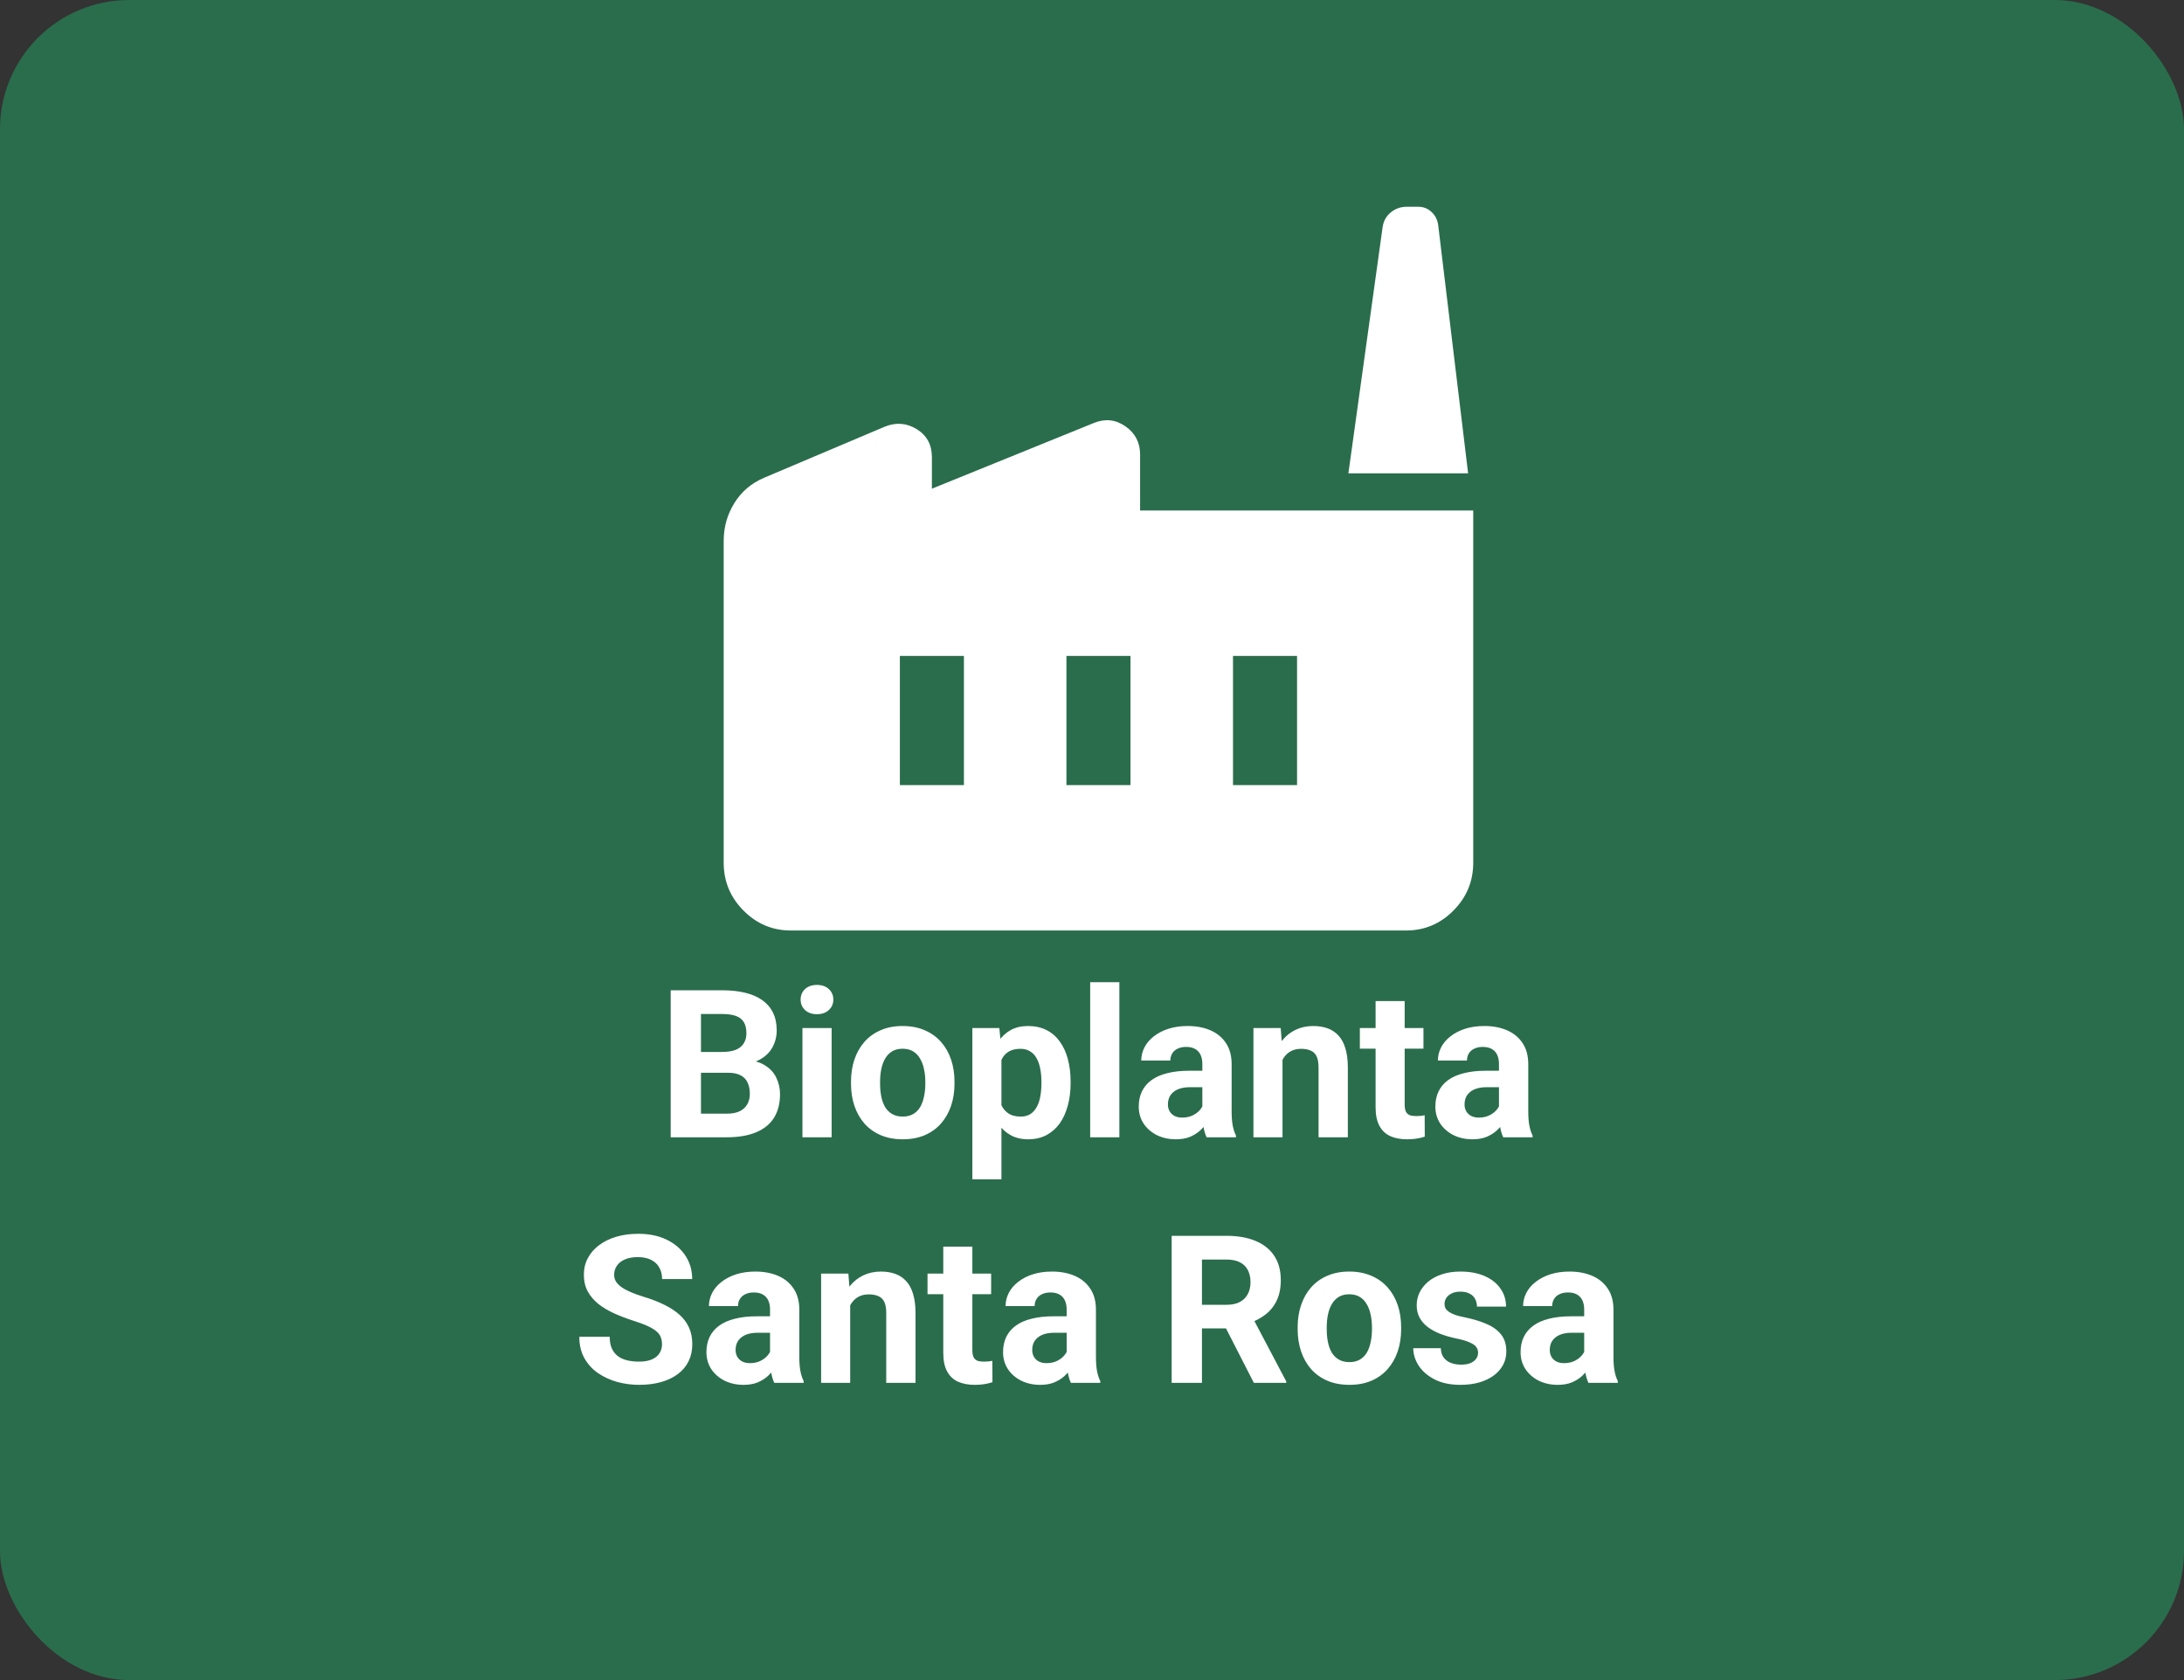<svg width="169" height="130" viewBox="0 0 169 130" fill="none" xmlns="http://www.w3.org/2000/svg">
<rect x="0" y="0" width="169" height="130" fill="#333333" stroke="none"/>
<rect width="169" height="130" rx="10" fill="#2A6D4C"/>
<path d="M56.352 83.008H53.43L53.414 81.398H55.867C56.3 81.398 56.654 81.344 56.93 81.234C57.206 81.12 57.411 80.956 57.547 80.742C57.688 80.523 57.758 80.258 57.758 79.945C57.758 79.591 57.69 79.305 57.555 79.086C57.425 78.867 57.219 78.708 56.938 78.609C56.661 78.51 56.305 78.461 55.867 78.461H54.242V88H51.898V76.625H55.867C56.529 76.625 57.12 76.688 57.641 76.812C58.167 76.938 58.612 77.128 58.977 77.383C59.341 77.638 59.62 77.961 59.812 78.352C60.005 78.737 60.102 79.195 60.102 79.727C60.102 80.195 59.995 80.628 59.781 81.023C59.573 81.419 59.242 81.742 58.789 81.992C58.341 82.242 57.755 82.38 57.031 82.406L56.352 83.008ZM56.25 88H52.789L53.703 86.172H56.25C56.661 86.172 56.997 86.107 57.258 85.977C57.518 85.841 57.711 85.659 57.836 85.43C57.961 85.201 58.023 84.938 58.023 84.641C58.023 84.307 57.966 84.018 57.852 83.773C57.742 83.529 57.565 83.341 57.32 83.211C57.075 83.076 56.753 83.008 56.352 83.008H54.094L54.109 81.398H56.922L57.461 82.031C58.154 82.021 58.711 82.143 59.133 82.398C59.56 82.648 59.87 82.974 60.062 83.375C60.26 83.776 60.359 84.206 60.359 84.664C60.359 85.393 60.2 86.008 59.883 86.508C59.565 87.003 59.099 87.375 58.484 87.625C57.875 87.875 57.13 88 56.25 88ZM64.352 79.547V88H62.094V79.547H64.352ZM61.953 77.344C61.953 77.016 62.068 76.745 62.297 76.531C62.526 76.318 62.833 76.211 63.219 76.211C63.599 76.211 63.904 76.318 64.133 76.531C64.367 76.745 64.484 77.016 64.484 77.344C64.484 77.672 64.367 77.943 64.133 78.156C63.904 78.37 63.599 78.477 63.219 78.477C62.833 78.477 62.526 78.37 62.297 78.156C62.068 77.943 61.953 77.672 61.953 77.344ZM65.852 83.859V83.695C65.852 83.076 65.94 82.505 66.117 81.984C66.294 81.458 66.552 81.003 66.891 80.617C67.229 80.232 67.646 79.932 68.141 79.719C68.635 79.5 69.203 79.391 69.844 79.391C70.484 79.391 71.055 79.5 71.555 79.719C72.055 79.932 72.474 80.232 72.812 80.617C73.156 81.003 73.417 81.458 73.594 81.984C73.771 82.505 73.859 83.076 73.859 83.695V83.859C73.859 84.474 73.771 85.044 73.594 85.57C73.417 86.091 73.156 86.547 72.812 86.938C72.474 87.323 72.057 87.622 71.562 87.836C71.068 88.049 70.5 88.156 69.859 88.156C69.219 88.156 68.648 88.049 68.148 87.836C67.654 87.622 67.234 87.323 66.891 86.938C66.552 86.547 66.294 86.091 66.117 85.57C65.94 85.044 65.852 84.474 65.852 83.859ZM68.102 83.695V83.859C68.102 84.213 68.133 84.544 68.195 84.852C68.258 85.159 68.357 85.43 68.492 85.664C68.633 85.893 68.815 86.073 69.039 86.203C69.263 86.333 69.537 86.398 69.859 86.398C70.172 86.398 70.44 86.333 70.664 86.203C70.888 86.073 71.068 85.893 71.203 85.664C71.338 85.43 71.438 85.159 71.5 84.852C71.568 84.544 71.602 84.213 71.602 83.859V83.695C71.602 83.352 71.568 83.029 71.5 82.727C71.438 82.419 71.336 82.148 71.195 81.914C71.06 81.674 70.88 81.487 70.656 81.352C70.432 81.216 70.162 81.148 69.844 81.148C69.526 81.148 69.255 81.216 69.031 81.352C68.812 81.487 68.633 81.674 68.492 81.914C68.357 82.148 68.258 82.419 68.195 82.727C68.133 83.029 68.102 83.352 68.102 83.695ZM77.492 81.172V91.25H75.242V79.547H77.328L77.492 81.172ZM82.844 83.68V83.844C82.844 84.458 82.771 85.029 82.625 85.555C82.484 86.081 82.276 86.539 82 86.93C81.724 87.315 81.38 87.617 80.969 87.836C80.562 88.049 80.094 88.156 79.562 88.156C79.047 88.156 78.599 88.052 78.219 87.844C77.838 87.635 77.518 87.344 77.258 86.969C77.003 86.588 76.797 86.148 76.641 85.648C76.484 85.148 76.365 84.612 76.281 84.039V83.609C76.365 82.995 76.484 82.432 76.641 81.922C76.797 81.406 77.003 80.961 77.258 80.586C77.518 80.206 77.836 79.912 78.211 79.703C78.591 79.495 79.037 79.391 79.547 79.391C80.083 79.391 80.555 79.492 80.961 79.695C81.372 79.898 81.716 80.19 81.992 80.57C82.273 80.951 82.484 81.404 82.625 81.93C82.771 82.456 82.844 83.039 82.844 83.68ZM80.586 83.844V83.68C80.586 83.32 80.555 82.99 80.492 82.688C80.435 82.38 80.341 82.112 80.211 81.883C80.086 81.654 79.919 81.477 79.711 81.352C79.508 81.221 79.26 81.156 78.969 81.156C78.662 81.156 78.398 81.206 78.18 81.305C77.966 81.404 77.792 81.547 77.656 81.734C77.521 81.922 77.419 82.146 77.352 82.406C77.284 82.667 77.242 82.961 77.227 83.289V84.375C77.253 84.76 77.326 85.107 77.445 85.414C77.565 85.716 77.75 85.956 78 86.133C78.25 86.31 78.578 86.398 78.984 86.398C79.281 86.398 79.531 86.333 79.734 86.203C79.938 86.068 80.102 85.883 80.227 85.648C80.357 85.414 80.448 85.143 80.5 84.836C80.557 84.529 80.586 84.198 80.586 83.844ZM86.617 76V88H84.359V76H86.617ZM93.039 86.094V82.328C93.039 82.057 92.995 81.826 92.906 81.633C92.818 81.435 92.68 81.281 92.492 81.172C92.31 81.062 92.073 81.008 91.781 81.008C91.531 81.008 91.315 81.052 91.133 81.141C90.951 81.224 90.81 81.346 90.711 81.508C90.612 81.664 90.562 81.849 90.562 82.062H88.312C88.312 81.703 88.396 81.362 88.562 81.039C88.729 80.716 88.971 80.432 89.289 80.188C89.607 79.938 89.984 79.742 90.422 79.602C90.865 79.461 91.359 79.391 91.906 79.391C92.562 79.391 93.146 79.5 93.656 79.719C94.167 79.938 94.568 80.266 94.859 80.703C95.156 81.141 95.305 81.688 95.305 82.344V85.961C95.305 86.424 95.333 86.805 95.391 87.102C95.448 87.393 95.531 87.648 95.641 87.867V88H93.367C93.258 87.771 93.174 87.484 93.117 87.141C93.065 86.792 93.039 86.443 93.039 86.094ZM93.336 82.852L93.352 84.125H92.094C91.797 84.125 91.539 84.159 91.32 84.227C91.102 84.294 90.922 84.391 90.781 84.516C90.641 84.635 90.537 84.776 90.469 84.938C90.406 85.099 90.375 85.276 90.375 85.469C90.375 85.662 90.419 85.836 90.508 85.992C90.596 86.143 90.724 86.263 90.891 86.352C91.057 86.435 91.253 86.477 91.477 86.477C91.815 86.477 92.109 86.409 92.359 86.273C92.609 86.138 92.802 85.971 92.938 85.773C93.078 85.576 93.151 85.388 93.156 85.211L93.75 86.164C93.667 86.378 93.552 86.599 93.406 86.828C93.266 87.057 93.086 87.273 92.867 87.477C92.648 87.674 92.385 87.838 92.078 87.969C91.771 88.094 91.406 88.156 90.984 88.156C90.448 88.156 89.961 88.049 89.523 87.836C89.091 87.617 88.747 87.318 88.492 86.938C88.242 86.552 88.117 86.115 88.117 85.625C88.117 85.182 88.201 84.789 88.367 84.445C88.534 84.102 88.779 83.812 89.102 83.578C89.43 83.338 89.838 83.159 90.328 83.039C90.818 82.914 91.385 82.852 92.031 82.852H93.336ZM99.242 81.352V88H96.992V79.547H99.102L99.242 81.352ZM98.914 83.477H98.305C98.305 82.852 98.385 82.289 98.547 81.789C98.708 81.284 98.935 80.854 99.227 80.5C99.518 80.141 99.865 79.867 100.266 79.68C100.672 79.487 101.125 79.391 101.625 79.391C102.021 79.391 102.383 79.448 102.711 79.562C103.039 79.677 103.32 79.859 103.555 80.109C103.794 80.359 103.977 80.69 104.102 81.102C104.232 81.513 104.297 82.016 104.297 82.609V88H102.031V82.602C102.031 82.227 101.979 81.935 101.875 81.727C101.771 81.518 101.617 81.372 101.414 81.289C101.216 81.201 100.971 81.156 100.68 81.156C100.378 81.156 100.115 81.216 99.891 81.336C99.672 81.456 99.49 81.622 99.344 81.836C99.203 82.044 99.096 82.289 99.023 82.57C98.951 82.852 98.914 83.154 98.914 83.477ZM110.148 79.547V81.141H105.227V79.547H110.148ZM106.445 77.461H108.695V85.453C108.695 85.698 108.727 85.885 108.789 86.016C108.857 86.146 108.956 86.237 109.086 86.289C109.216 86.336 109.38 86.359 109.578 86.359C109.719 86.359 109.844 86.354 109.953 86.344C110.068 86.328 110.164 86.312 110.242 86.297L110.25 87.953C110.057 88.016 109.849 88.065 109.625 88.102C109.401 88.138 109.154 88.156 108.883 88.156C108.388 88.156 107.956 88.076 107.586 87.914C107.221 87.747 106.94 87.482 106.742 87.117C106.544 86.753 106.445 86.273 106.445 85.68V77.461ZM115.992 86.094V82.328C115.992 82.057 115.948 81.826 115.859 81.633C115.771 81.435 115.633 81.281 115.445 81.172C115.263 81.062 115.026 81.008 114.734 81.008C114.484 81.008 114.268 81.052 114.086 81.141C113.904 81.224 113.763 81.346 113.664 81.508C113.565 81.664 113.516 81.849 113.516 82.062H111.266C111.266 81.703 111.349 81.362 111.516 81.039C111.682 80.716 111.924 80.432 112.242 80.188C112.56 79.938 112.938 79.742 113.375 79.602C113.818 79.461 114.312 79.391 114.859 79.391C115.516 79.391 116.099 79.5 116.609 79.719C117.12 79.938 117.521 80.266 117.812 80.703C118.109 81.141 118.258 81.688 118.258 82.344V85.961C118.258 86.424 118.286 86.805 118.344 87.102C118.401 87.393 118.484 87.648 118.594 87.867V88H116.32C116.211 87.771 116.128 87.484 116.07 87.141C116.018 86.792 115.992 86.443 115.992 86.094ZM116.289 82.852L116.305 84.125H115.047C114.75 84.125 114.492 84.159 114.273 84.227C114.055 84.294 113.875 84.391 113.734 84.516C113.594 84.635 113.49 84.776 113.422 84.938C113.359 85.099 113.328 85.276 113.328 85.469C113.328 85.662 113.372 85.836 113.461 85.992C113.549 86.143 113.677 86.263 113.844 86.352C114.01 86.435 114.206 86.477 114.43 86.477C114.768 86.477 115.062 86.409 115.312 86.273C115.562 86.138 115.755 85.971 115.891 85.773C116.031 85.576 116.104 85.388 116.109 85.211L116.703 86.164C116.62 86.378 116.505 86.599 116.359 86.828C116.219 87.057 116.039 87.273 115.82 87.477C115.602 87.674 115.339 87.838 115.031 87.969C114.724 88.094 114.359 88.156 113.938 88.156C113.401 88.156 112.914 88.049 112.477 87.836C112.044 87.617 111.701 87.318 111.445 86.938C111.195 86.552 111.07 86.115 111.07 85.625C111.07 85.182 111.154 84.789 111.32 84.445C111.487 84.102 111.732 83.812 112.055 83.578C112.383 83.338 112.792 83.159 113.281 83.039C113.771 82.914 114.339 82.852 114.984 82.852H116.289ZM51.227 104.023C51.227 103.82 51.195 103.638 51.133 103.477C51.075 103.31 50.966 103.159 50.805 103.023C50.643 102.883 50.417 102.745 50.125 102.609C49.833 102.474 49.456 102.333 48.992 102.188C48.477 102.021 47.987 101.833 47.523 101.625C47.065 101.417 46.659 101.174 46.305 100.898C45.956 100.617 45.68 100.292 45.477 99.922C45.279 99.552 45.18 99.122 45.18 98.633C45.18 98.159 45.284 97.729 45.492 97.344C45.7 96.953 45.992 96.62 46.367 96.344C46.742 96.062 47.185 95.846 47.695 95.695C48.211 95.544 48.776 95.469 49.391 95.469C50.229 95.469 50.961 95.62 51.586 95.922C52.211 96.224 52.695 96.638 53.039 97.164C53.388 97.69 53.562 98.292 53.562 98.969H51.234C51.234 98.635 51.164 98.344 51.023 98.094C50.888 97.838 50.68 97.638 50.398 97.492C50.122 97.346 49.773 97.273 49.352 97.273C48.945 97.273 48.607 97.336 48.336 97.461C48.065 97.581 47.862 97.745 47.727 97.953C47.591 98.156 47.523 98.385 47.523 98.641C47.523 98.833 47.57 99.008 47.664 99.164C47.763 99.32 47.909 99.466 48.102 99.602C48.294 99.737 48.531 99.865 48.812 99.984C49.094 100.104 49.419 100.221 49.789 100.336C50.409 100.523 50.953 100.734 51.422 100.969C51.896 101.203 52.292 101.466 52.609 101.758C52.927 102.049 53.167 102.38 53.328 102.75C53.49 103.12 53.57 103.539 53.57 104.008C53.57 104.503 53.474 104.945 53.281 105.336C53.089 105.727 52.81 106.057 52.445 106.328C52.081 106.599 51.646 106.805 51.141 106.945C50.635 107.086 50.07 107.156 49.445 107.156C48.883 107.156 48.328 107.083 47.781 106.938C47.234 106.786 46.737 106.56 46.289 106.258C45.846 105.956 45.492 105.57 45.227 105.102C44.961 104.633 44.828 104.078 44.828 103.438H47.18C47.18 103.792 47.234 104.091 47.344 104.336C47.453 104.581 47.607 104.779 47.805 104.93C48.008 105.081 48.247 105.19 48.523 105.258C48.805 105.326 49.112 105.359 49.445 105.359C49.852 105.359 50.185 105.302 50.445 105.188C50.711 105.073 50.906 104.914 51.031 104.711C51.161 104.508 51.227 104.279 51.227 104.023ZM59.586 105.094V101.328C59.586 101.057 59.542 100.826 59.453 100.633C59.365 100.435 59.227 100.281 59.039 100.172C58.857 100.062 58.62 100.008 58.328 100.008C58.078 100.008 57.862 100.052 57.68 100.141C57.497 100.224 57.357 100.346 57.258 100.508C57.159 100.664 57.109 100.849 57.109 101.062H54.859C54.859 100.703 54.943 100.362 55.109 100.039C55.276 99.716 55.518 99.432 55.836 99.188C56.154 98.938 56.531 98.742 56.969 98.602C57.411 98.461 57.906 98.391 58.453 98.391C59.109 98.391 59.693 98.5 60.203 98.719C60.714 98.938 61.115 99.266 61.406 99.703C61.703 100.141 61.852 100.688 61.852 101.344V104.961C61.852 105.424 61.88 105.805 61.938 106.102C61.995 106.393 62.078 106.648 62.188 106.867V107H59.914C59.805 106.771 59.721 106.484 59.664 106.141C59.612 105.792 59.586 105.443 59.586 105.094ZM59.883 101.852L59.898 103.125H58.641C58.344 103.125 58.086 103.159 57.867 103.227C57.648 103.294 57.469 103.391 57.328 103.516C57.188 103.635 57.083 103.776 57.016 103.938C56.953 104.099 56.922 104.276 56.922 104.469C56.922 104.661 56.966 104.836 57.055 104.992C57.143 105.143 57.271 105.263 57.438 105.352C57.604 105.435 57.8 105.477 58.023 105.477C58.362 105.477 58.656 105.409 58.906 105.273C59.156 105.138 59.349 104.971 59.484 104.773C59.625 104.576 59.698 104.388 59.703 104.211L60.297 105.164C60.214 105.378 60.099 105.599 59.953 105.828C59.812 106.057 59.633 106.273 59.414 106.477C59.195 106.674 58.932 106.839 58.625 106.969C58.318 107.094 57.953 107.156 57.531 107.156C56.995 107.156 56.508 107.049 56.07 106.836C55.638 106.617 55.294 106.318 55.039 105.938C54.789 105.552 54.664 105.115 54.664 104.625C54.664 104.182 54.747 103.789 54.914 103.445C55.081 103.102 55.325 102.812 55.648 102.578C55.977 102.339 56.385 102.159 56.875 102.039C57.365 101.914 57.932 101.852 58.578 101.852H59.883ZM65.789 100.352V107H63.539V98.547H65.648L65.789 100.352ZM65.461 102.477H64.852C64.852 101.852 64.932 101.289 65.094 100.789C65.255 100.284 65.482 99.854 65.773 99.5C66.065 99.141 66.412 98.867 66.812 98.68C67.219 98.487 67.672 98.391 68.172 98.391C68.568 98.391 68.93 98.448 69.258 98.562C69.586 98.677 69.867 98.859 70.102 99.109C70.341 99.359 70.523 99.69 70.648 100.102C70.779 100.513 70.844 101.016 70.844 101.609V107H68.578V101.602C68.578 101.227 68.526 100.935 68.422 100.727C68.318 100.518 68.164 100.372 67.961 100.289C67.763 100.201 67.518 100.156 67.227 100.156C66.924 100.156 66.662 100.216 66.438 100.336C66.219 100.456 66.037 100.622 65.891 100.836C65.75 101.044 65.643 101.289 65.57 101.57C65.497 101.852 65.461 102.154 65.461 102.477ZM76.695 98.547V100.141H71.773V98.547H76.695ZM72.992 96.461H75.242V104.453C75.242 104.698 75.273 104.885 75.336 105.016C75.404 105.146 75.503 105.237 75.633 105.289C75.763 105.336 75.927 105.359 76.125 105.359C76.266 105.359 76.391 105.354 76.5 105.344C76.615 105.328 76.711 105.312 76.789 105.297L76.797 106.953C76.604 107.016 76.396 107.065 76.172 107.102C75.948 107.138 75.701 107.156 75.43 107.156C74.935 107.156 74.503 107.076 74.133 106.914C73.768 106.747 73.487 106.482 73.289 106.117C73.091 105.753 72.992 105.273 72.992 104.68V96.461ZM82.539 105.094V101.328C82.539 101.057 82.495 100.826 82.406 100.633C82.318 100.435 82.18 100.281 81.992 100.172C81.81 100.062 81.573 100.008 81.281 100.008C81.031 100.008 80.815 100.052 80.633 100.141C80.451 100.224 80.31 100.346 80.211 100.508C80.112 100.664 80.062 100.849 80.062 101.062H77.812C77.812 100.703 77.896 100.362 78.062 100.039C78.229 99.716 78.471 99.432 78.789 99.188C79.107 98.938 79.484 98.742 79.922 98.602C80.365 98.461 80.859 98.391 81.406 98.391C82.062 98.391 82.646 98.5 83.156 98.719C83.667 98.938 84.068 99.266 84.359 99.703C84.656 100.141 84.805 100.688 84.805 101.344V104.961C84.805 105.424 84.833 105.805 84.891 106.102C84.948 106.393 85.031 106.648 85.141 106.867V107H82.867C82.758 106.771 82.674 106.484 82.617 106.141C82.565 105.792 82.539 105.443 82.539 105.094ZM82.836 101.852L82.852 103.125H81.594C81.297 103.125 81.039 103.159 80.82 103.227C80.602 103.294 80.422 103.391 80.281 103.516C80.141 103.635 80.037 103.776 79.969 103.938C79.906 104.099 79.875 104.276 79.875 104.469C79.875 104.661 79.919 104.836 80.008 104.992C80.096 105.143 80.224 105.263 80.391 105.352C80.557 105.435 80.753 105.477 80.977 105.477C81.315 105.477 81.609 105.409 81.859 105.273C82.109 105.138 82.302 104.971 82.438 104.773C82.578 104.576 82.651 104.388 82.656 104.211L83.25 105.164C83.167 105.378 83.052 105.599 82.906 105.828C82.766 106.057 82.586 106.273 82.367 106.477C82.148 106.674 81.885 106.839 81.578 106.969C81.271 107.094 80.906 107.156 80.484 107.156C79.948 107.156 79.461 107.049 79.023 106.836C78.591 106.617 78.247 106.318 77.992 105.938C77.742 105.552 77.617 105.115 77.617 104.625C77.617 104.182 77.701 103.789 77.867 103.445C78.034 103.102 78.279 102.812 78.602 102.578C78.93 102.339 79.338 102.159 79.828 102.039C80.318 101.914 80.885 101.852 81.531 101.852H82.836ZM90.664 95.625H94.906C95.776 95.625 96.523 95.755 97.148 96.016C97.779 96.276 98.263 96.662 98.602 97.172C98.94 97.682 99.109 98.31 99.109 99.055C99.109 99.664 99.005 100.188 98.797 100.625C98.594 101.057 98.305 101.419 97.93 101.711C97.56 101.997 97.125 102.227 96.625 102.398L95.883 102.789H92.195L92.18 100.961H94.922C95.333 100.961 95.674 100.888 95.945 100.742C96.216 100.596 96.419 100.393 96.555 100.133C96.695 99.872 96.766 99.57 96.766 99.227C96.766 98.862 96.698 98.547 96.562 98.281C96.427 98.016 96.221 97.812 95.945 97.672C95.669 97.531 95.323 97.461 94.906 97.461H93.008V107H90.664V95.625ZM97.023 107L94.43 101.93L96.906 101.914L99.531 106.891V107H97.023ZM100.414 102.859V102.695C100.414 102.076 100.503 101.505 100.68 100.984C100.857 100.458 101.115 100.003 101.453 99.617C101.792 99.232 102.208 98.932 102.703 98.719C103.198 98.5 103.766 98.391 104.406 98.391C105.047 98.391 105.617 98.5 106.117 98.719C106.617 98.932 107.036 99.232 107.375 99.617C107.719 100.003 107.979 100.458 108.156 100.984C108.333 101.505 108.422 102.076 108.422 102.695V102.859C108.422 103.474 108.333 104.044 108.156 104.57C107.979 105.091 107.719 105.547 107.375 105.938C107.036 106.323 106.62 106.622 106.125 106.836C105.63 107.049 105.062 107.156 104.422 107.156C103.781 107.156 103.211 107.049 102.711 106.836C102.216 106.622 101.797 106.323 101.453 105.938C101.115 105.547 100.857 105.091 100.68 104.57C100.503 104.044 100.414 103.474 100.414 102.859ZM102.664 102.695V102.859C102.664 103.214 102.695 103.544 102.758 103.852C102.82 104.159 102.919 104.43 103.055 104.664C103.195 104.893 103.378 105.073 103.602 105.203C103.826 105.333 104.099 105.398 104.422 105.398C104.734 105.398 105.003 105.333 105.227 105.203C105.451 105.073 105.63 104.893 105.766 104.664C105.901 104.43 106 104.159 106.062 103.852C106.13 103.544 106.164 103.214 106.164 102.859V102.695C106.164 102.352 106.13 102.029 106.062 101.727C106 101.419 105.898 101.148 105.758 100.914C105.622 100.674 105.443 100.487 105.219 100.352C104.995 100.216 104.724 100.148 104.406 100.148C104.089 100.148 103.818 100.216 103.594 100.352C103.375 100.487 103.195 100.674 103.055 100.914C102.919 101.148 102.82 101.419 102.758 101.727C102.695 102.029 102.664 102.352 102.664 102.695ZM114.375 104.664C114.375 104.503 114.328 104.357 114.234 104.227C114.141 104.096 113.966 103.977 113.711 103.867C113.461 103.753 113.099 103.648 112.625 103.555C112.198 103.461 111.799 103.344 111.43 103.203C111.065 103.057 110.747 102.883 110.477 102.68C110.211 102.477 110.003 102.237 109.852 101.961C109.701 101.68 109.625 101.359 109.625 101C109.625 100.646 109.701 100.312 109.852 100C110.008 99.688 110.229 99.412 110.516 99.172C110.807 98.927 111.161 98.737 111.578 98.602C112 98.461 112.474 98.391 113 98.391C113.734 98.391 114.365 98.508 114.891 98.742C115.422 98.977 115.828 99.299 116.109 99.711C116.396 100.117 116.539 100.581 116.539 101.102H114.289C114.289 100.883 114.242 100.688 114.148 100.516C114.06 100.339 113.919 100.201 113.727 100.102C113.539 99.997 113.294 99.945 112.992 99.945C112.742 99.945 112.526 99.99 112.344 100.078C112.161 100.161 112.021 100.276 111.922 100.422C111.828 100.562 111.781 100.719 111.781 100.891C111.781 101.021 111.807 101.138 111.859 101.242C111.917 101.341 112.008 101.432 112.133 101.516C112.258 101.599 112.419 101.677 112.617 101.75C112.82 101.818 113.07 101.88 113.367 101.938C113.977 102.062 114.521 102.227 115 102.43C115.479 102.628 115.859 102.898 116.141 103.242C116.422 103.581 116.562 104.026 116.562 104.578C116.562 104.953 116.479 105.297 116.312 105.609C116.146 105.922 115.906 106.195 115.594 106.43C115.281 106.659 114.906 106.839 114.469 106.969C114.036 107.094 113.549 107.156 113.008 107.156C112.221 107.156 111.555 107.016 111.008 106.734C110.466 106.453 110.055 106.096 109.773 105.664C109.497 105.227 109.359 104.779 109.359 104.32H111.492C111.503 104.628 111.581 104.875 111.727 105.062C111.878 105.25 112.068 105.385 112.297 105.469C112.531 105.552 112.784 105.594 113.055 105.594C113.346 105.594 113.589 105.555 113.781 105.477C113.974 105.393 114.12 105.284 114.219 105.148C114.323 105.008 114.375 104.846 114.375 104.664ZM122.586 105.094V101.328C122.586 101.057 122.542 100.826 122.453 100.633C122.365 100.435 122.227 100.281 122.039 100.172C121.857 100.062 121.62 100.008 121.328 100.008C121.078 100.008 120.862 100.052 120.68 100.141C120.497 100.224 120.357 100.346 120.258 100.508C120.159 100.664 120.109 100.849 120.109 101.062H117.859C117.859 100.703 117.943 100.362 118.109 100.039C118.276 99.716 118.518 99.432 118.836 99.188C119.154 98.938 119.531 98.742 119.969 98.602C120.411 98.461 120.906 98.391 121.453 98.391C122.109 98.391 122.693 98.5 123.203 98.719C123.714 98.938 124.115 99.266 124.406 99.703C124.703 100.141 124.852 100.688 124.852 101.344V104.961C124.852 105.424 124.88 105.805 124.938 106.102C124.995 106.393 125.078 106.648 125.188 106.867V107H122.914C122.805 106.771 122.721 106.484 122.664 106.141C122.612 105.792 122.586 105.443 122.586 105.094ZM122.883 101.852L122.898 103.125H121.641C121.344 103.125 121.086 103.159 120.867 103.227C120.648 103.294 120.469 103.391 120.328 103.516C120.188 103.635 120.083 103.776 120.016 103.938C119.953 104.099 119.922 104.276 119.922 104.469C119.922 104.661 119.966 104.836 120.055 104.992C120.143 105.143 120.271 105.263 120.438 105.352C120.604 105.435 120.799 105.477 121.023 105.477C121.362 105.477 121.656 105.409 121.906 105.273C122.156 105.138 122.349 104.971 122.484 104.773C122.625 104.576 122.698 104.388 122.703 104.211L123.297 105.164C123.214 105.378 123.099 105.599 122.953 105.828C122.812 106.057 122.633 106.273 122.414 106.477C122.195 106.674 121.932 106.839 121.625 106.969C121.318 107.094 120.953 107.156 120.531 107.156C119.995 107.156 119.508 107.049 119.07 106.836C118.638 106.617 118.294 106.318 118.039 105.938C117.789 105.552 117.664 105.115 117.664 104.625C117.664 104.182 117.747 103.789 117.914 103.445C118.081 103.102 118.326 102.812 118.648 102.578C118.977 102.339 119.385 102.159 119.875 102.039C120.365 101.914 120.932 101.852 121.578 101.852H122.883Z" fill="white"/>
<path d="M61.204 72C59.773 72 58.549 71.485 57.531 70.456C56.51 69.429 56 68.194 56 66.751V41.85C56 40.784 56.277 39.807 56.831 38.919C57.383 38.03 58.154 37.378 59.142 36.962L68.467 33.014C69.335 32.663 70.159 32.727 70.941 33.209C71.721 33.692 72.111 34.414 72.111 35.376V37.814L84.658 32.724C85.526 32.375 86.337 32.464 87.091 32.991C87.845 33.519 88.222 34.245 88.222 35.168V39.5H114V66.751C114 68.194 113.49 69.429 112.469 70.456C111.451 71.485 110.227 72 108.796 72H61.204ZM82.522 60.749H87.478V50.752H82.522V60.749ZM69.633 60.749H74.589V50.752H69.633V60.749ZM95.411 60.749H100.367V50.752H95.411V60.749ZM113.604 36.624H104.34L106.985 17.596C107.05 17.115 107.26 16.729 107.617 16.439C107.971 16.146 108.38 16 108.844 16H109.756C110.147 16 110.487 16.134 110.775 16.403C111.062 16.672 111.233 17.006 111.287 17.407L113.604 36.624Z" fill="white"/>
</svg>
